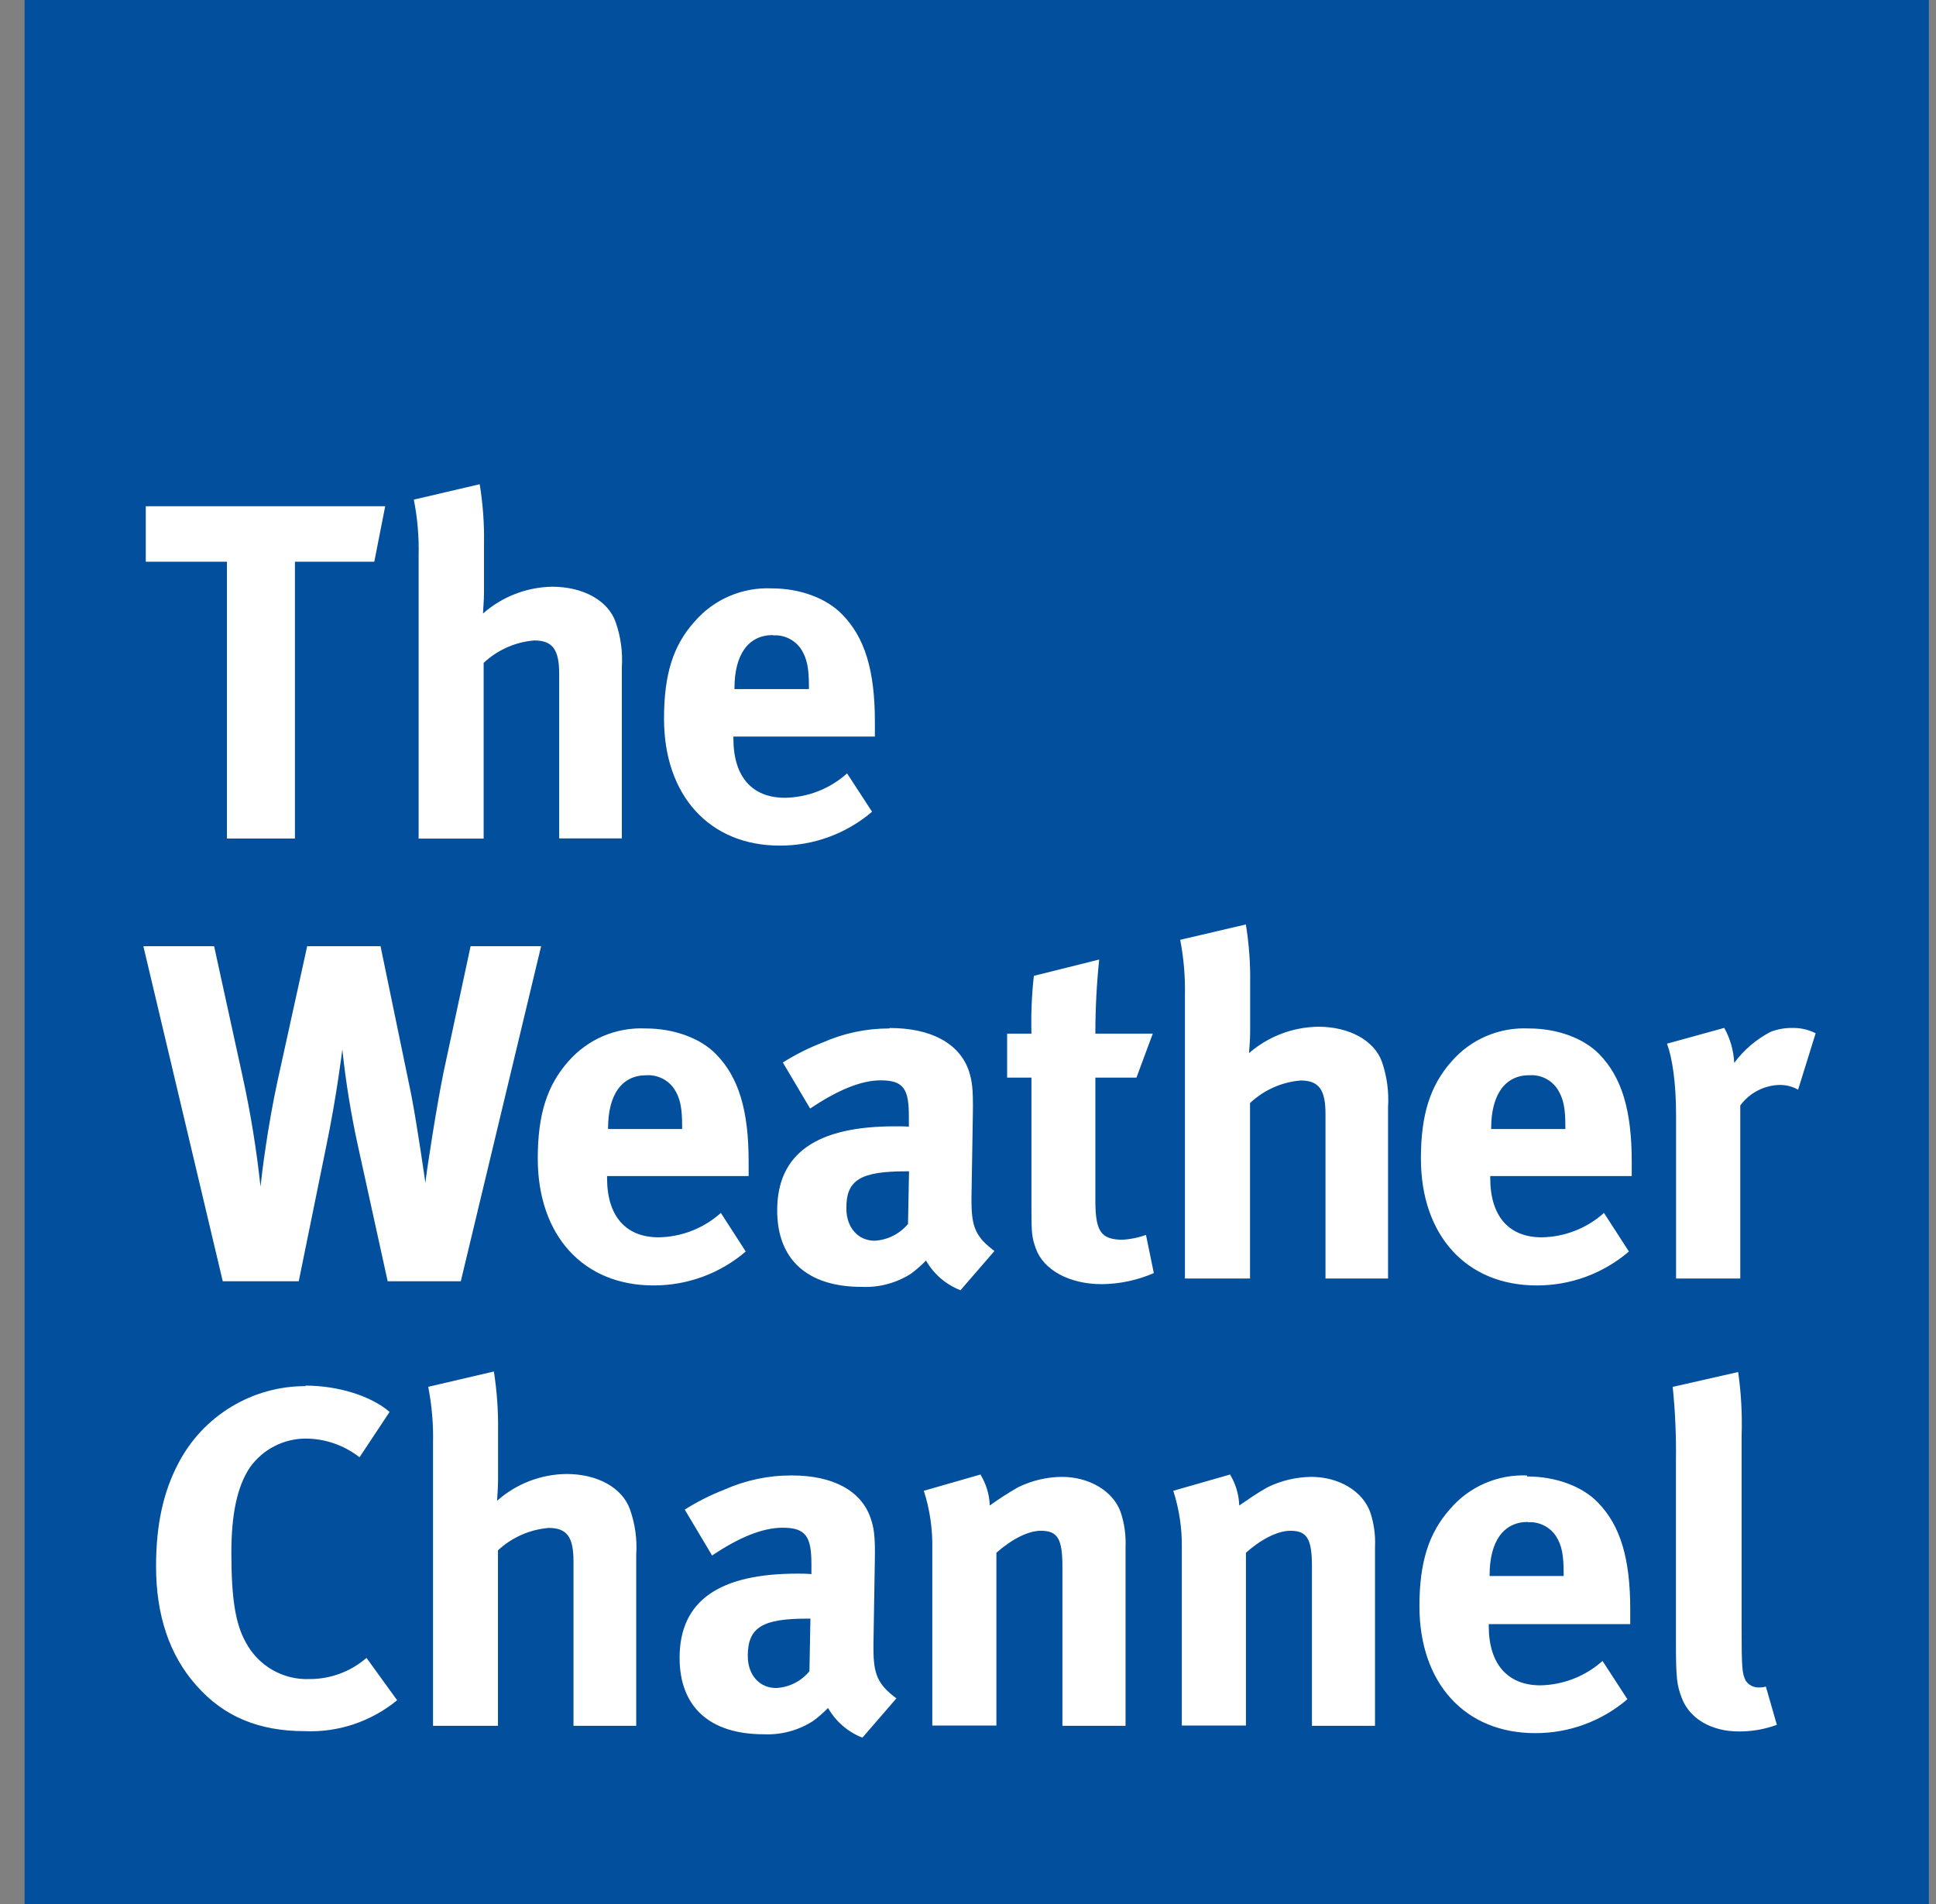 <svg width="61" height="60" viewBox="0 0 61 60" fill="none" xmlns="http://www.w3.org/2000/svg">
<rect x="0" y="0" width="61" height="60" fill="#808080" stroke="none"/>
<path d="M0.775 0H60.775V60H0.775V0Z" fill="#014F9D"/>
<path fill-rule="evenodd" clip-rule="evenodd" d="M15.104 15.262L13.039 15.744C13.154 16.325 13.205 16.916 13.19 17.507V26.427H15.239V20.889C15.675 20.48 16.237 20.231 16.833 20.182C17.408 20.182 17.619 20.467 17.619 21.235V26.42H19.593V21.033C19.625 20.547 19.558 20.06 19.397 19.6C19.155 18.92 18.373 18.489 17.397 18.489C16.594 18.502 15.822 18.802 15.219 19.333C15.219 19.242 15.25 18.922 15.25 18.684V17.144C15.262 16.514 15.216 15.884 15.115 15.262H15.104ZM4.593 15.953V17.702H7.15V26.424H9.293V17.702H11.793L12.137 15.953H4.593ZM24.33 18.542C23.87 18.519 23.411 18.601 22.987 18.782C22.564 18.962 22.187 19.238 21.886 19.587C21.206 20.34 20.922 21.258 20.922 22.647C20.922 25.067 22.353 26.647 24.568 26.647C25.634 26.651 26.666 26.272 27.477 25.58L26.69 24.371C26.152 24.855 25.457 25.128 24.733 25.14C23.693 25.14 23.108 24.473 23.108 23.273V23.211H27.566V22.744C27.566 21.131 27.25 20.093 26.544 19.371C26.048 18.849 25.204 18.542 24.33 18.542ZM24.359 20.022C24.534 20.011 24.708 20.046 24.864 20.124C25.02 20.202 25.153 20.32 25.248 20.467C25.426 20.751 25.488 21.053 25.488 21.624V21.715H23.142V21.687C23.142 20.618 23.586 20.013 24.348 20.013L24.359 20.022ZM39.248 29.133L37.186 29.616C37.298 30.197 37.348 30.788 37.335 31.38V40.289H39.386V34.76C39.822 34.349 40.384 34.098 40.981 34.049C41.555 34.049 41.764 34.338 41.764 35.102V40.289H43.735V34.889C43.766 34.403 43.7 33.916 43.541 33.456C43.299 32.789 42.517 32.355 41.541 32.355C40.738 32.364 39.964 32.658 39.357 33.184C39.357 33.098 39.39 32.78 39.39 32.538V31.002C39.401 30.372 39.355 29.742 39.253 29.12L39.248 29.133ZM4.517 29.816L7.019 40.376H9.413L10.286 36.087C10.606 34.549 10.786 33.073 10.786 33.073C10.895 34.095 11.059 35.11 11.279 36.113L12.215 40.376H14.519L17.05 29.816H14.828L13.975 33.791C13.764 34.818 13.433 36.942 13.404 37.276C13.404 37.276 13.148 35.482 12.959 34.502L11.99 29.816H9.679L8.748 34.049C8.433 35.493 8.25 36.987 8.208 37.393C8.084 36.234 7.897 35.082 7.648 33.942L6.746 29.816H4.524H4.517ZM34.624 30.24L32.575 30.751C32.508 31.356 32.483 31.965 32.499 32.573H31.733V33.958H32.499V38.147C32.499 38.851 32.515 39.002 32.635 39.338C32.875 40.018 33.69 40.467 34.715 40.467C35.279 40.462 35.837 40.344 36.355 40.118L36.108 38.916C35.875 38.999 35.631 39.05 35.384 39.067C34.69 39.067 34.513 38.809 34.513 37.831V33.958H35.808L36.322 32.573H34.513C34.513 31.794 34.553 31.015 34.633 30.24H34.624ZM54.33 32.391L52.524 32.889C52.69 33.333 52.81 34.109 52.81 35.147V40.289H54.833V34.836C54.976 34.641 55.161 34.482 55.375 34.37C55.589 34.258 55.825 34.196 56.066 34.189C56.272 34.186 56.475 34.237 56.655 34.338L57.208 32.56C56.975 32.442 56.716 32.385 56.455 32.393C56.227 32.392 56.001 32.434 55.788 32.516C55.337 32.751 54.945 33.086 54.642 33.495C54.624 33.105 54.515 32.725 54.324 32.384L54.33 32.391ZM28.026 32.409C27.3 32.407 26.582 32.558 25.919 32.853C25.482 33.021 25.062 33.232 24.666 33.482L25.526 34.933C26.355 34.376 27.11 34.044 27.748 34.044C28.486 34.044 28.637 34.331 28.637 35.189V35.504C28.475 35.491 28.337 35.493 28.193 35.493C25.748 35.493 24.488 36.333 24.488 38.142C24.488 39.678 25.422 40.553 27.155 40.553C27.704 40.577 28.248 40.43 28.71 40.133C28.876 40.008 29.032 39.872 29.177 39.724C29.422 40.151 29.805 40.481 30.264 40.658L31.333 39.422C30.744 38.978 30.61 38.669 30.61 37.842V37.709L30.653 35.115C30.668 34.282 30.624 34.044 30.521 33.729C30.219 32.871 29.326 32.395 28.033 32.395L28.026 32.409ZM20.333 32.409C19.876 32.389 19.421 32.471 19 32.651C18.58 32.831 18.206 33.104 17.906 33.449C17.239 34.202 16.944 35.118 16.944 36.507C16.944 38.931 18.375 40.507 20.588 40.507C21.655 40.511 22.687 40.132 23.497 39.438L22.713 38.222C22.174 38.706 21.479 38.978 20.755 38.991C19.717 38.991 19.128 38.324 19.128 37.127V37.06H23.588V36.598C23.588 34.989 23.273 33.944 22.561 33.22C22.066 32.709 21.228 32.409 20.339 32.409H20.333ZM48.159 32.409C47.703 32.388 47.248 32.471 46.828 32.651C46.408 32.831 46.034 33.104 45.735 33.449C45.068 34.202 44.77 35.118 44.77 36.507C44.77 38.931 46.204 40.507 48.415 40.507C49.482 40.512 50.514 40.133 51.324 39.438L50.539 38.222C50 38.706 49.304 38.979 48.579 38.991C47.541 38.991 46.955 38.324 46.955 37.127V37.06H51.413V36.598C51.413 34.989 51.097 33.944 50.39 33.22C49.893 32.709 49.057 32.409 48.168 32.409H48.159ZM20.364 33.884C20.538 33.873 20.712 33.908 20.868 33.986C21.025 34.064 21.157 34.183 21.253 34.329C21.433 34.615 21.493 34.916 21.493 35.487V35.578H19.159V35.556C19.159 34.489 19.595 33.884 20.364 33.884ZM48.19 33.884C48.365 33.872 48.539 33.907 48.696 33.985C48.852 34.063 48.984 34.182 49.079 34.329C49.259 34.615 49.322 34.916 49.322 35.487V35.578H46.984V35.556C46.984 34.487 47.428 33.882 48.19 33.882V33.884ZM28.553 36.911H28.642L28.61 38.569C28.481 38.725 28.32 38.852 28.139 38.943C27.958 39.034 27.76 39.087 27.557 39.098C27.044 39.098 26.668 38.689 26.668 38.087C26.653 37.169 27.137 36.911 28.553 36.911ZM15.559 43.22L13.493 43.702C13.606 44.283 13.657 44.875 13.644 45.467V54.384H15.69V48.855C16.129 48.447 16.691 48.198 17.288 48.149C17.861 48.149 18.07 48.433 18.07 49.2V54.384H20.046V48.993C20.079 48.507 20.011 48.019 19.848 47.56C19.604 46.88 18.826 46.449 17.848 46.449C17.043 46.458 16.267 46.757 15.664 47.291C15.664 47.198 15.693 46.88 15.693 46.64V45.111C15.703 44.48 15.659 43.848 15.562 43.224L15.559 43.22ZM54.766 43.236L52.704 43.704C52.783 44.475 52.817 45.25 52.806 46.024V51.778C52.806 52.889 52.837 53.111 52.99 53.507C53.233 54.158 53.922 54.562 54.784 54.562C55.194 54.565 55.601 54.495 55.986 54.353L55.639 53.147C55.567 53.169 55.492 53.178 55.417 53.175C55.337 53.178 55.257 53.16 55.186 53.124C55.114 53.087 55.053 53.033 55.008 52.967C54.89 52.744 54.875 52.573 54.875 51.249V45.249C54.898 44.58 54.862 43.911 54.768 43.249L54.766 43.236ZM9.624 43.68C8.799 43.679 7.99 43.905 7.285 44.333C6.579 44.76 6.005 45.373 5.624 46.104C5.146 47.007 4.917 48.049 4.917 49.358C4.917 50.898 5.339 52.162 6.184 53.109C7.042 54.091 8.157 54.553 9.604 54.553C10.661 54.598 11.696 54.25 12.513 53.578L11.548 52.244C11.051 52.676 10.414 52.913 9.755 52.911C9.341 52.928 8.931 52.826 8.574 52.618C8.216 52.409 7.925 52.103 7.735 51.736C7.417 51.162 7.29 50.362 7.29 48.933C7.29 47.715 7.473 46.838 7.877 46.238C8.079 45.955 8.346 45.725 8.655 45.568C8.965 45.41 9.308 45.33 9.655 45.333C10.262 45.341 10.85 45.548 11.328 45.922L12.275 44.493C11.701 43.995 10.662 43.664 9.624 43.664V43.68ZM30.899 46.464L29.108 46.978C29.296 47.562 29.386 48.173 29.375 48.787V54.376H31.395V48.931C31.866 48.513 32.39 48.238 32.795 48.238C33.324 48.238 33.475 48.493 33.475 49.367V54.384H35.464V48.751C35.48 48.378 35.428 48.005 35.31 47.651C35.073 46.984 34.319 46.54 33.459 46.54C32.979 46.544 32.506 46.656 32.075 46.869C31.769 47.044 31.472 47.236 31.186 47.442C31.174 47.102 31.076 46.77 30.899 46.478V46.464ZM38.764 46.464L36.968 46.978C37.157 47.562 37.247 48.173 37.237 48.787V54.376H39.257V48.931C39.724 48.513 40.253 48.238 40.657 48.238C41.184 48.238 41.337 48.493 41.337 49.367V54.384H43.324V48.751C43.343 48.378 43.291 48.005 43.173 47.651C42.933 46.984 42.179 46.54 41.319 46.54C40.839 46.545 40.366 46.657 39.935 46.869C39.606 47.053 39.348 47.236 39.046 47.442C39.035 47.102 38.938 46.77 38.764 46.478V46.464ZM24.939 46.495C24.212 46.493 23.493 46.645 22.828 46.94C22.391 47.11 21.971 47.321 21.575 47.571L22.437 49.018C23.264 48.46 24.015 48.142 24.659 48.142C25.399 48.142 25.566 48.429 25.566 49.289V49.604C25.399 49.589 25.264 49.589 25.122 49.589C22.677 49.589 21.413 50.433 21.413 52.242C21.413 53.778 22.348 54.651 24.066 54.651C24.616 54.676 25.159 54.529 25.622 54.231C25.789 54.108 25.945 53.971 26.09 53.822C26.334 54.249 26.715 54.579 27.173 54.758L28.244 53.52C27.655 53.075 27.521 52.769 27.521 51.94V51.804L27.564 49.211C27.581 48.387 27.535 48.142 27.428 47.829C27.128 46.967 26.237 46.495 24.946 46.495H24.939ZM48.113 46.495C47.654 46.476 47.197 46.562 46.777 46.746C46.357 46.929 45.983 47.206 45.686 47.556C45.019 48.307 44.724 49.227 44.724 50.615C44.724 53.035 46.155 54.615 48.368 54.615C49.435 54.62 50.467 54.24 51.277 53.547L50.493 52.34C49.953 52.823 49.258 53.095 48.535 53.109C47.497 53.109 46.908 52.429 46.908 51.242V51.18H51.366V50.713C51.366 49.104 51.05 48.062 50.342 47.342C49.846 46.829 49.008 46.527 48.119 46.527L48.113 46.495ZM48.142 47.969C48.316 47.957 48.49 47.993 48.646 48.071C48.802 48.149 48.935 48.267 49.03 48.413C49.21 48.7 49.268 49.002 49.268 49.575V49.664H46.935V49.636C46.935 48.567 47.379 47.96 48.139 47.96L48.142 47.969ZM25.442 51.007H25.535L25.504 52.664C25.375 52.821 25.215 52.95 25.033 53.041C24.852 53.132 24.653 53.184 24.45 53.193C23.935 53.193 23.561 52.787 23.561 52.184C23.561 51.269 24.039 51.007 25.439 51.007H25.442Z" fill="white"/>
</svg>
